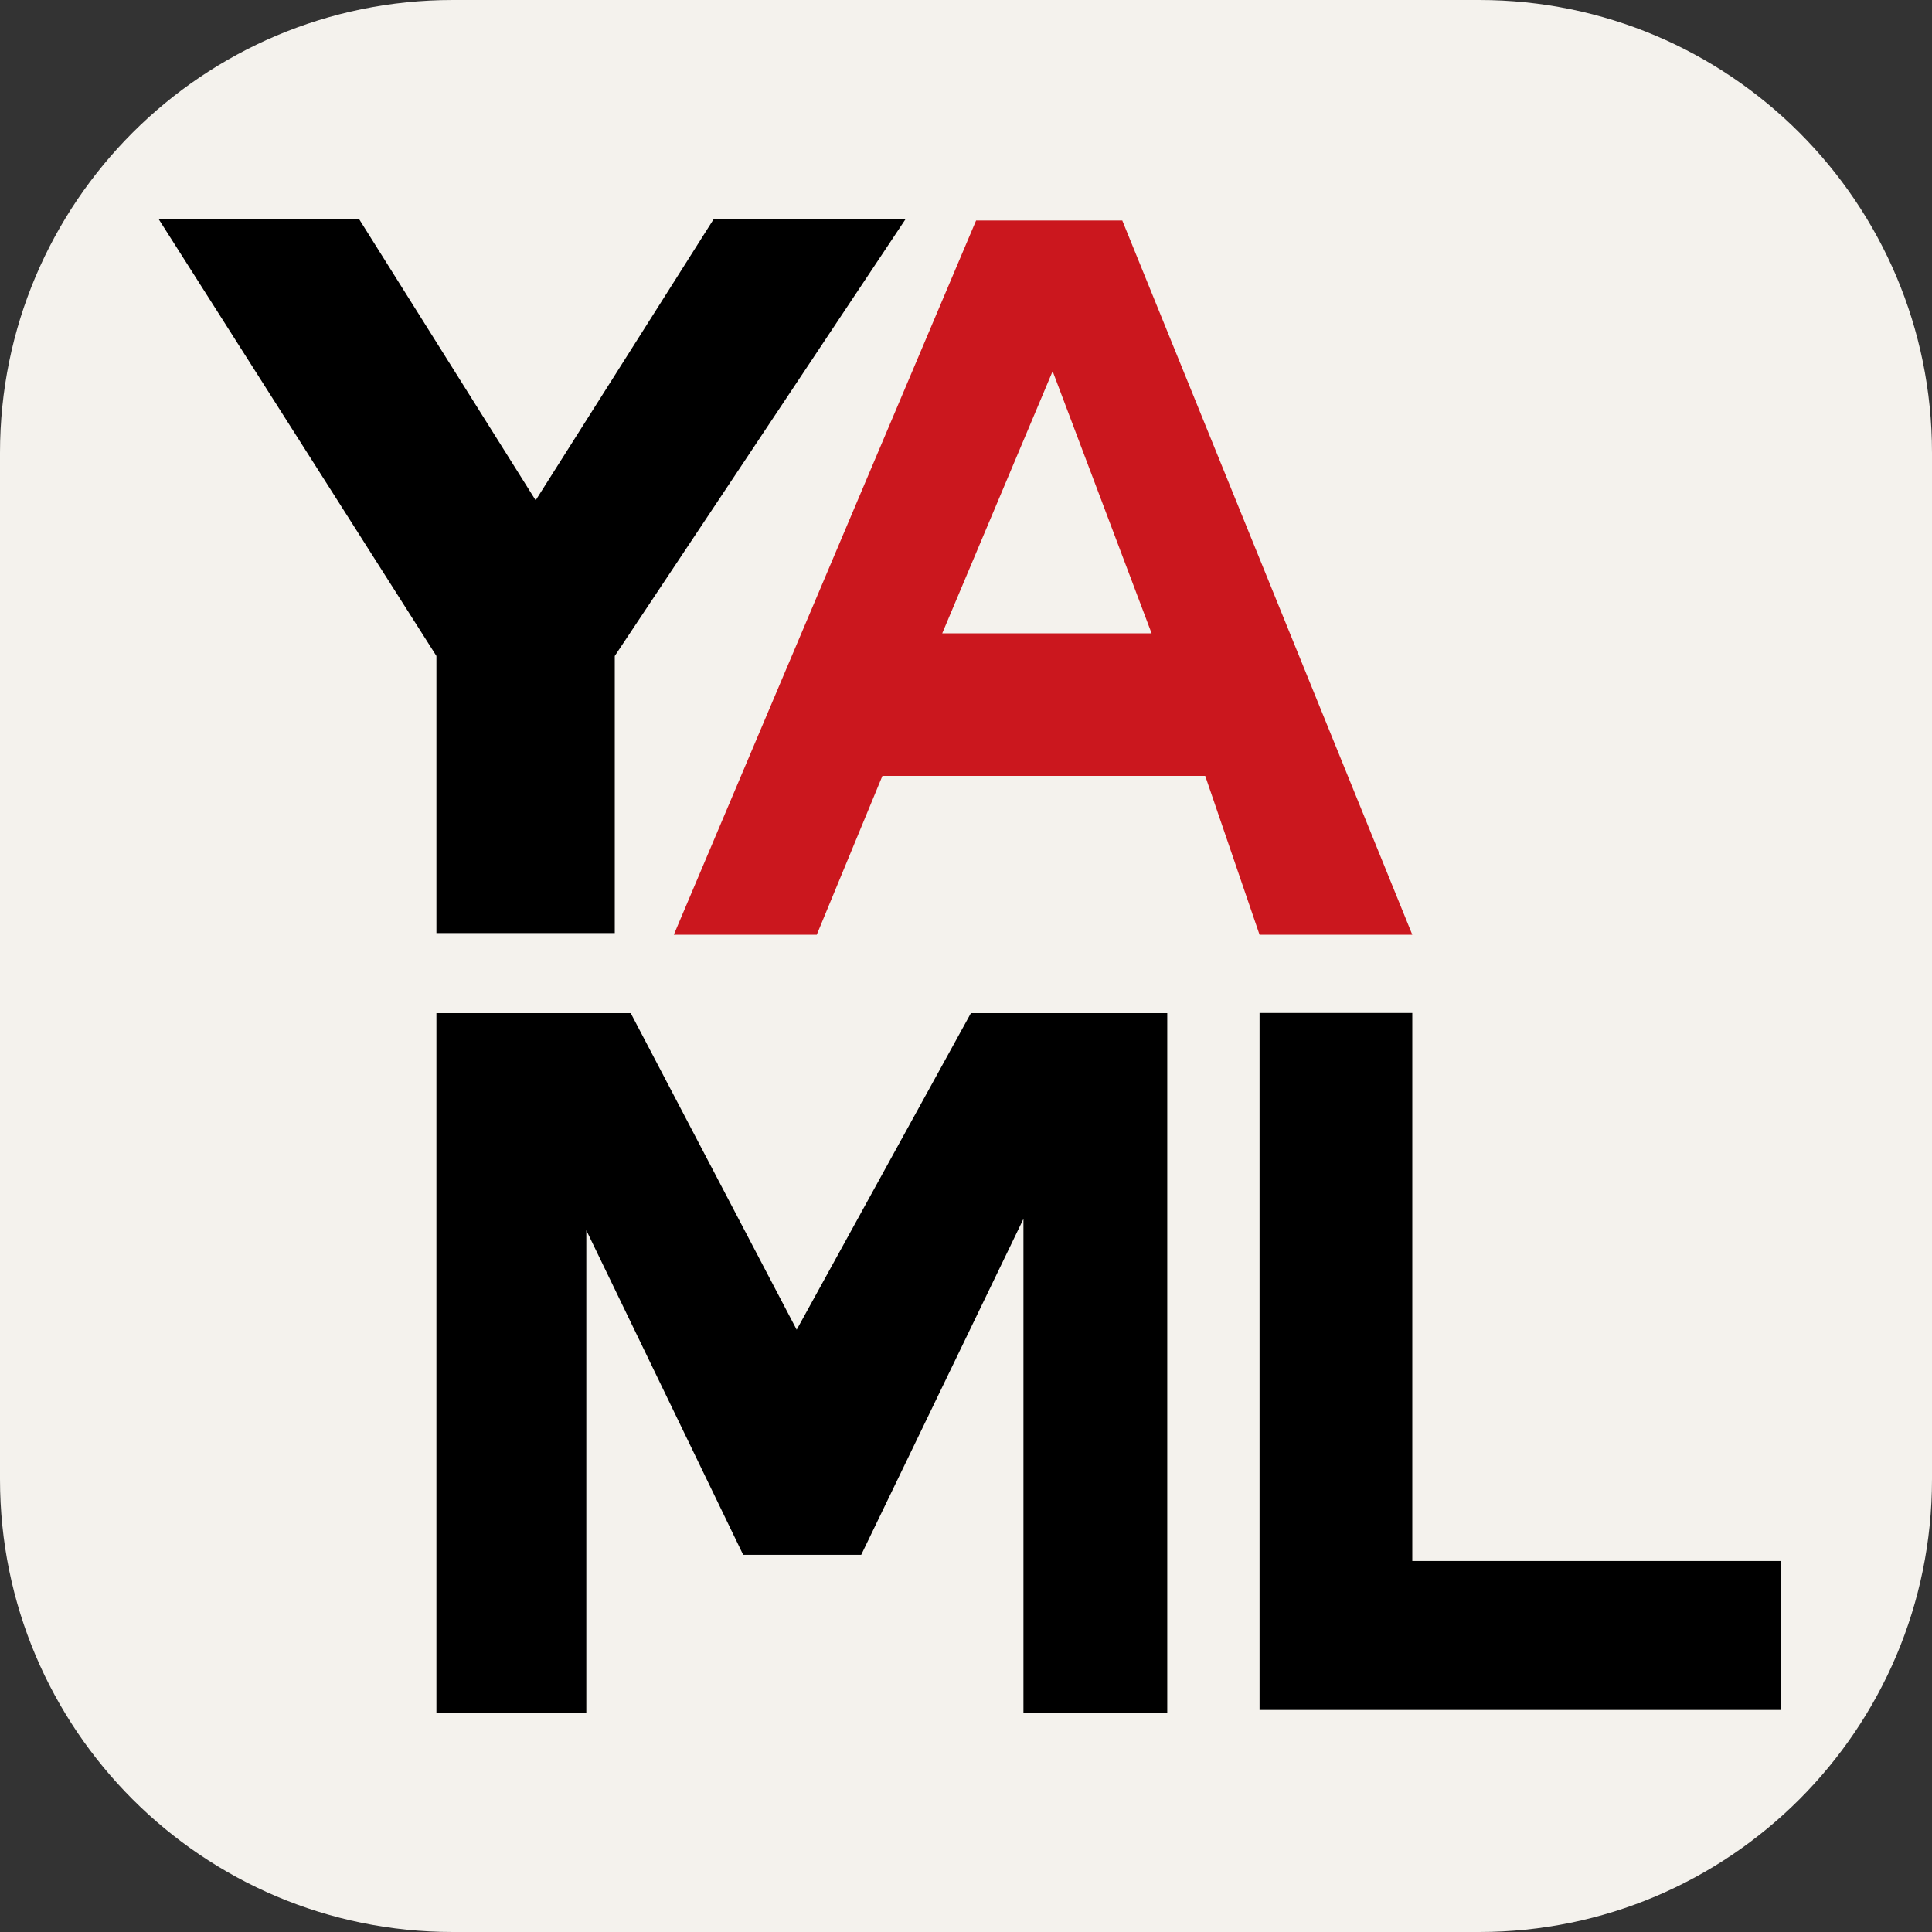 <svg xmlns="http://www.w3.org/2000/svg" width="256" height="256" fill="none"><rect width="100%" height="100%" fill="#333333" stroke="none"/><path fill="#F4F2ED" d="M196 0H60C26.863 0 0 26.863 0 60v136c0 33.137 26.863 60 60 60h136c33.137 0 60-26.863 60-60V60c0-33.137-26.863-60-60-60"/><g clip-path="url(#clip0_497_59)"><path fill="#000" d="M120.015 29 81.46 86.92v36.715H57.828V86.919L21 29h26.56l23.418 37.293L94.588 29z"/><path fill="#CB171E" d="M159.698 102.812h-42.774l-8.699 21.045H89.284l40.052-94.636h19.374l38.427 94.636h-20.24l-7.2-21.045zm-7.105-18.894L139.48 49.189l-14.629 34.729z"/><path fill="#000" d="M57.828 134.249V227H77.69v-63.979l20.788 43.004h15.636l21.498-44.515v65.471h19.056v-92.732H128.65l-23.086 41.946-21.987-41.946zM236 206.844h-48.863v-72.617h-20.239v92.352H236z"/></g><defs><clipPath id="clip0_497_59"><path fill="#fff" d="M21 29h215v198H21z"/></clipPath></defs></svg>